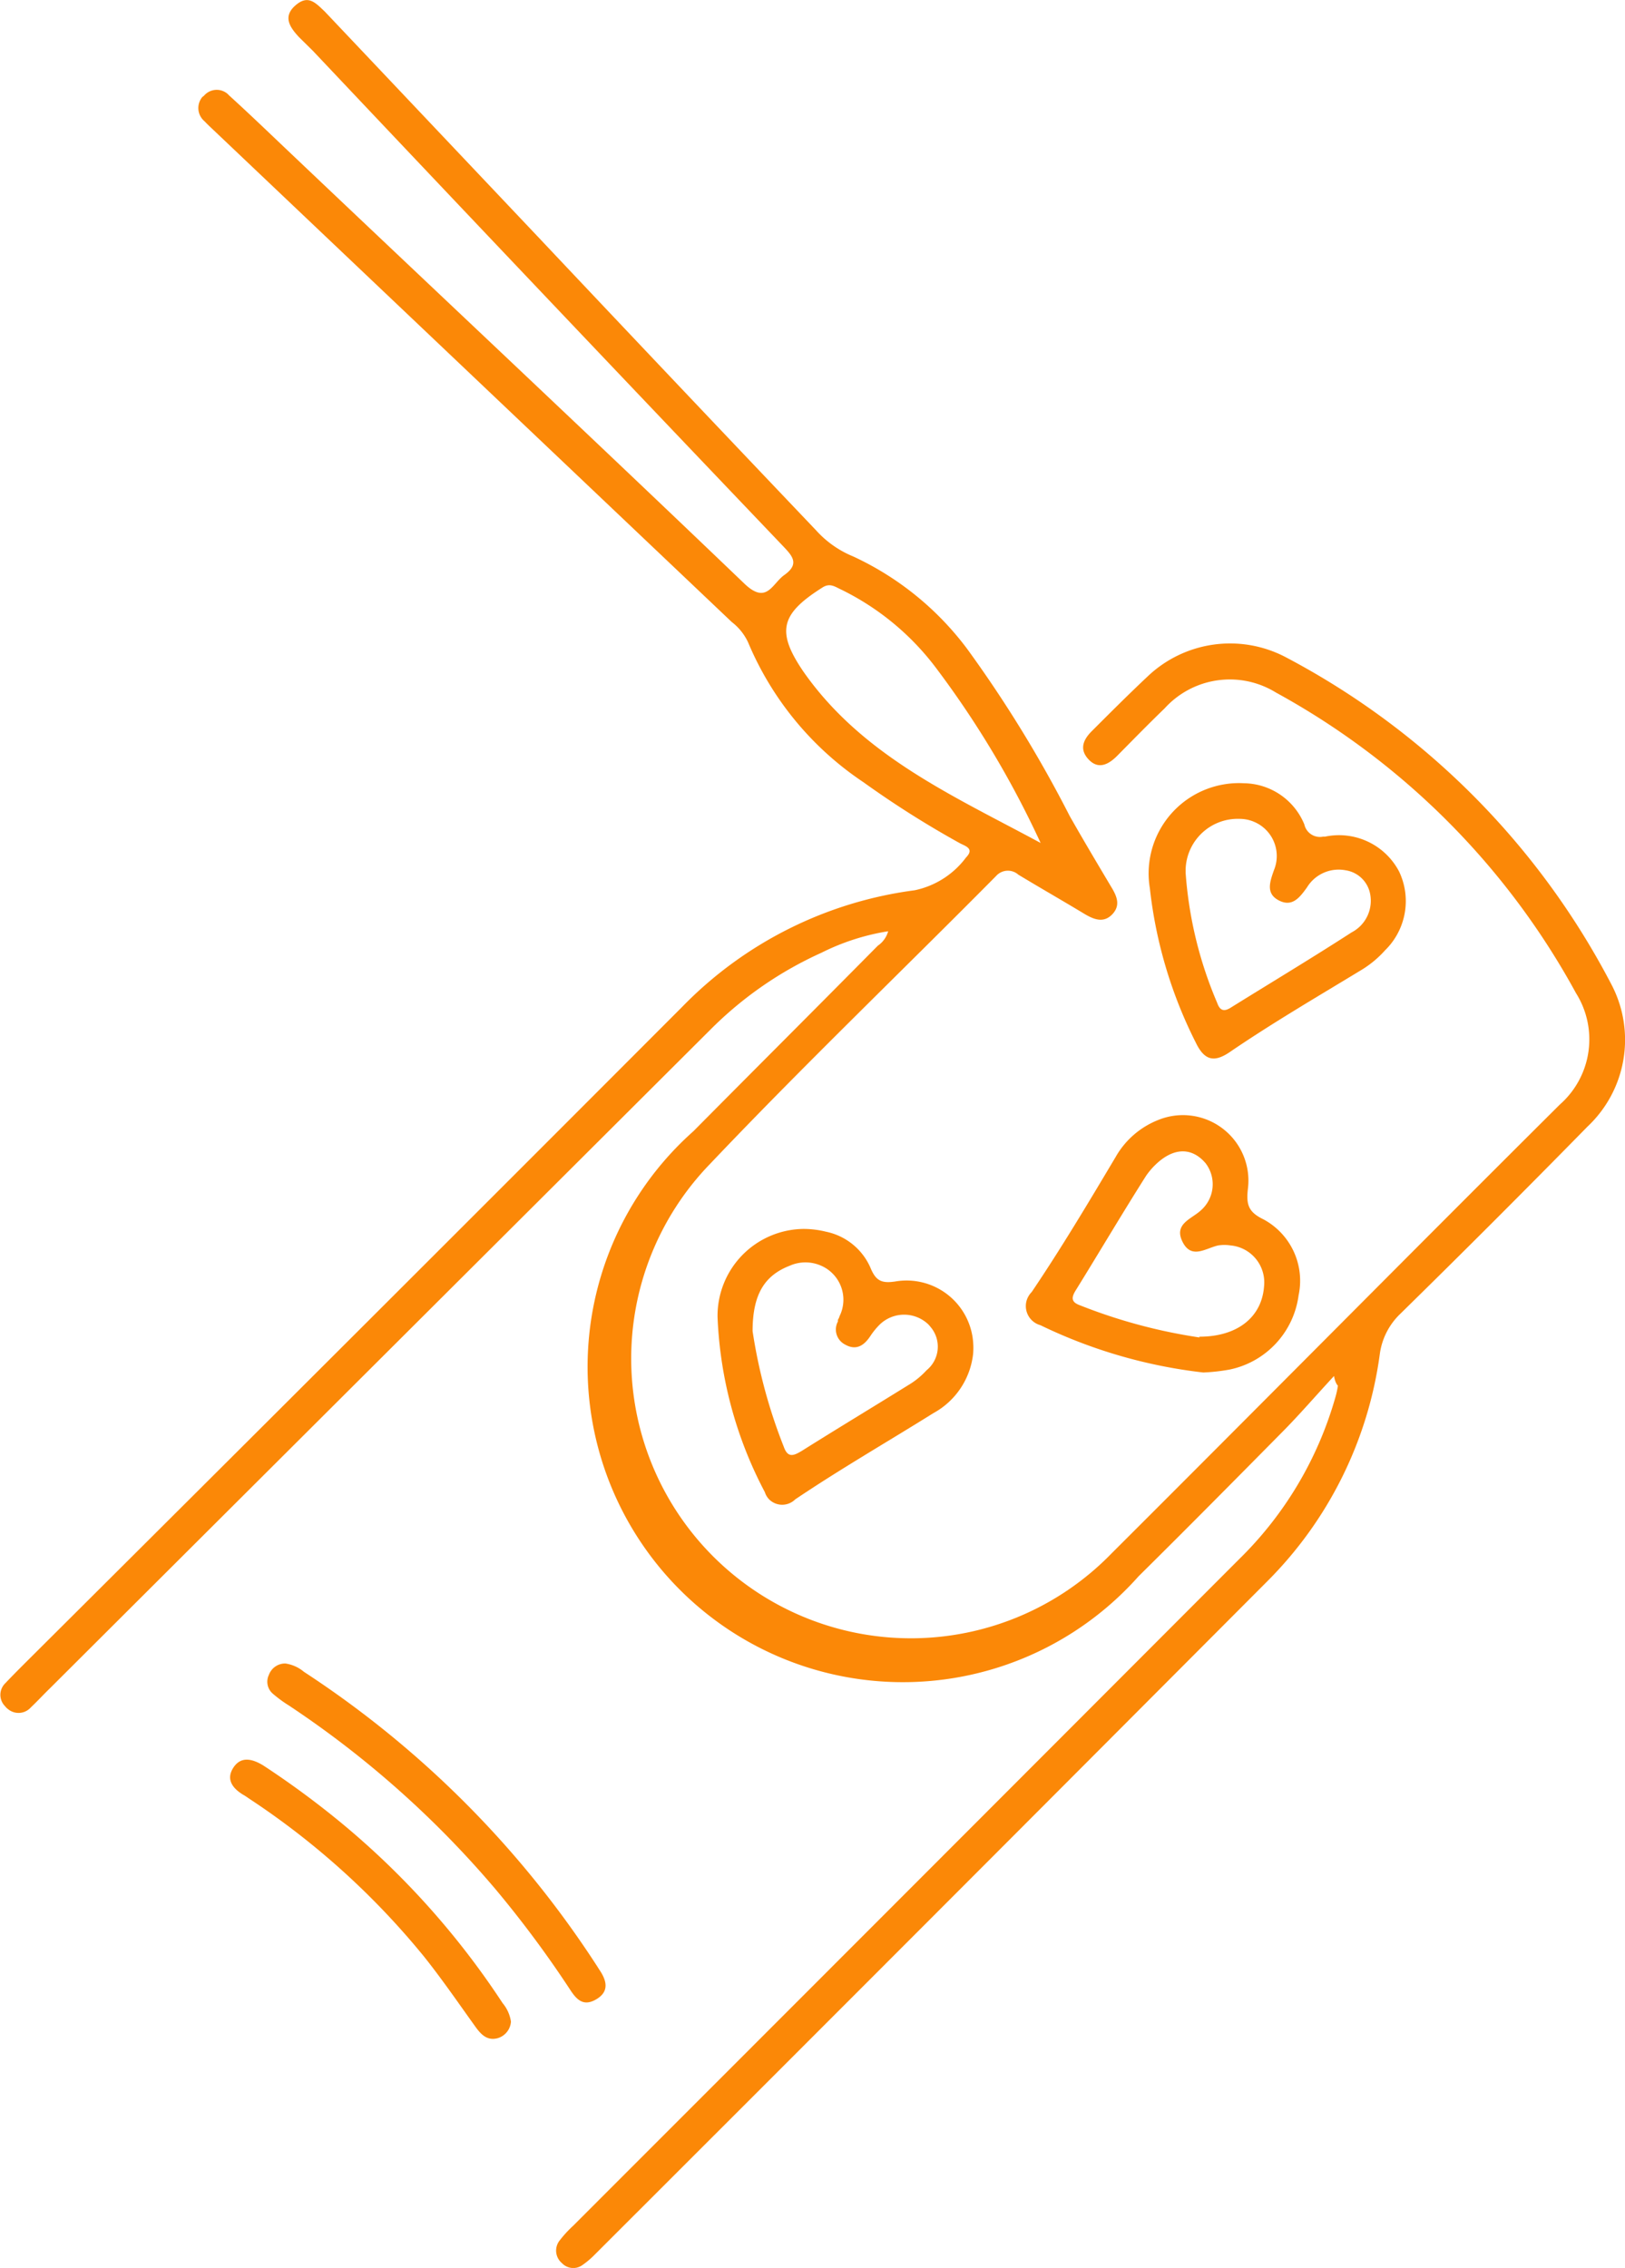 <svg xmlns="http://www.w3.org/2000/svg" viewBox="0 0 87.62 122.28"><defs><style>.cls-1{fill:#fb8807;}</style></defs><g id="Layer_2" data-name="Layer 2"><g id="Layer_1-2" data-name="Layer 1"><g id="Layer_2-2" data-name="Layer 2"><g id="Layer_1-2-2" data-name="Layer 1-2"><path class="cls-1" d="M71.93,74.19c-1,1.08-1.85,2.07-2.77,3-2.57,2.6-5.14,5.2-7.77,7.8a17,17,0,1,1-24-24c3.3-3.33,6.62-6.64,9.94-10a1.39,1.39,0,0,0,.56-.78,12.33,12.33,0,0,0-3.6,1.16,20.12,20.12,0,0,0-6,4.16L2.67,91.05c-.34.33-.66.68-1,1a.89.89,0,0,1-1.25.09A.67.67,0,0,1,.28,92a.87.87,0,0,1,0-1.24l0,0c.53-.56,1.08-1.1,1.62-1.64q17.48-17.4,34.88-34.83A21.36,21.36,0,0,1,49.32,48a4.63,4.63,0,0,0,2.77-1.77c.48-.49-.07-.62-.34-.77a52.28,52.28,0,0,1-5.2-3.29,16.93,16.93,0,0,1-6.21-7.53,2.94,2.94,0,0,0-.88-1.1L11.5,7c-.16-.15-.32-.3-.47-.46a.93.93,0,0,1-.12-1.31L11,5.16a.9.9,0,0,1,1.27-.1l.1.1c.87.79,1.72,1.6,2.57,2.41,8.42,8,16.85,15.9,25.21,23.91,1.19,1.13,1.48,0,2.13-.47.88-.62.42-1.06-.11-1.62Q29.49,16.1,16.88,2.75L16.12,2c-.48-.52-.89-1.09-.2-1.7S17,.14,17.51.62L29,12.76q7.47,7.92,15,15.83A5.48,5.48,0,0,0,46,30a16.13,16.13,0,0,1,6.16,5,67.42,67.42,0,0,1,5.52,9c.72,1.27,1.47,2.53,2.22,3.79.3.49.55,1,.08,1.5s-1,.28-1.48,0c-1.19-.72-2.4-1.41-3.59-2.13a.85.85,0,0,0-1.2.07l0,0c-5.13,5.18-10.4,10.23-15.42,15.52a15.08,15.08,0,1,0,21.65,21C68,75.71,76,67.62,84.11,59.55a4.68,4.68,0,0,0,.87-6A40.64,40.64,0,0,0,68.8,37.34a4.74,4.74,0,0,0-6,.85c-.87.84-1.72,1.71-2.57,2.57-.46.46-1,.74-1.52.2s-.32-1.06.15-1.53c1-1,2-2,3-2.94a6.45,6.45,0,0,1,7.46-1.06,41.72,41.72,0,0,1,17.6,17.71,6.42,6.42,0,0,1-1.32,7.6q-5,5.1-10.11,10.11A3.68,3.68,0,0,0,74.4,73a21.35,21.35,0,0,1-6.1,12.29q-18.09,18.15-36.22,36.26a4.58,4.58,0,0,1-.67.57.84.84,0,0,1-1.11-.1.88.88,0,0,1-.14-1.2,6.29,6.29,0,0,1,.74-.81q18-18,35.91-35.94A19.78,19.78,0,0,0,72,75.35a4.56,4.56,0,0,0,.14-.64S72,74.6,71.93,74.19ZM56.11,45.45a51.41,51.41,0,0,0-5.71-9.53,14.22,14.22,0,0,0-5.06-4.14c-.31-.14-.59-.37-1-.1-2.26,1.43-2.5,2.37-1,4.56C46.53,40.78,51.45,42.93,56.11,45.45Z"/><path class="cls-1" d="M52.47,73a4.16,4.16,0,0,1-2.14,3.19c-2.48,1.55-5,3-7.45,4.65a1,1,0,0,1-1.41,0,1,1,0,0,1-.23-.39A22.07,22.07,0,0,1,38.69,71a4.69,4.69,0,0,1,4.62-4.74,5.05,5.05,0,0,1,1.23.15,3.35,3.35,0,0,1,2.39,1.93c.29.71.59.87,1.36.75a3.6,3.6,0,0,1,4.15,3A3.86,3.86,0,0,1,52.47,73ZM40.58,71.77A28.34,28.34,0,0,0,42.26,78c.22.63.54.49,1,.21,1.89-1.19,3.8-2.34,5.7-3.52a4.33,4.33,0,0,0,1-.81,1.64,1.64,0,0,0,.22-2.33l-.1-.12a1.89,1.89,0,0,0-2.66,0h0a3.87,3.87,0,0,0-.48.59c-.34.52-.77.82-1.38.47a.91.91,0,0,1-.38-1.24l0-.09a.72.72,0,0,0,.09-.2,2,2,0,0,0-1-2.72,2.09,2.09,0,0,0-1.68,0C41.25,68.76,40.58,69.75,40.58,71.77Z"/><path class="cls-1" d="M64.88,74a27.2,27.2,0,0,1-8.78-2.55,1.07,1.07,0,0,1-.75-1.31,1.11,1.11,0,0,1,.28-.48c1.6-2.37,3.06-4.82,4.52-7.27a4.57,4.57,0,0,1,2.29-2,3.53,3.53,0,0,1,4.85,3.68c-.1.85,0,1.27.83,1.67a3.76,3.76,0,0,1,1.9,4.1,4.72,4.72,0,0,1-3.71,4A10.24,10.24,0,0,1,64.88,74Zm-.21-1.93c2.07,0,3.38-1.07,3.49-2.74a2,2,0,0,0-1.8-2.18,2.21,2.21,0,0,0-.68,0c-.67.15-1.44.77-1.92-.2s.49-1.22,1-1.7A1.87,1.87,0,0,0,65,62.71l-.1-.11c-.74-.76-1.68-.69-2.6.2a4,4,0,0,0-.5.59c-1.27,2-2.52,4.12-3.79,6.17-.26.41-.25.65.23.82A29,29,0,0,0,64.67,72.11Z"/><path class="cls-1" d="M67.08,42.23a3.57,3.57,0,0,1,3.25,2.22.86.86,0,0,0,1,.66l.11,0a3.66,3.66,0,0,1,4,1.88,3.71,3.71,0,0,1-.76,4.25,5.64,5.64,0,0,1-1.18,1c-2.4,1.46-4.84,2.88-7.17,4.47-.87.6-1.39.46-1.85-.49A24.34,24.34,0,0,1,62,47.89a4.87,4.87,0,0,1,4-5.6A4.77,4.77,0,0,1,67.08,42.23Zm-.25,1.92a2.81,2.81,0,0,0-2.9,2.7v.22a21.7,21.7,0,0,0,1.7,7c.14.4.35.5.73.26,2.17-1.35,4.37-2.67,6.52-4.06a1.92,1.92,0,0,0,1-2.06,1.59,1.59,0,0,0-1.34-1.29,2,2,0,0,0-2.07.93c-.39.54-.79,1.07-1.51.7s-.49-1-.27-1.63a2,2,0,0,0-1.07-2.61A2,2,0,0,0,66.83,44.15Z"/><path class="cls-1" d="M15.39,89.69a2,2,0,0,1,1,.45A54,54,0,0,1,32.19,106l.12.19c.39.57.57,1.17-.15,1.6s-1.09,0-1.45-.56a58.11,58.11,0,0,0-4-5.38,53,53,0,0,0-11.14-9.9,6.88,6.88,0,0,1-.88-.65.85.85,0,0,1-.19-1A.93.93,0,0,1,15.39,89.69Z"/><path class="cls-1" d="M27.55,109a1,1,0,0,1-.71.89c-.55.15-.88-.17-1.18-.58-.92-1.28-1.81-2.58-2.79-3.81a41.8,41.8,0,0,0-9.4-8.5c-.12-.08-.24-.17-.37-.24-.57-.35-.92-.83-.52-1.45s1-.5,1.62-.12a47.83,47.83,0,0,1,4.16,3.06A43.64,43.64,0,0,1,27.1,108,2,2,0,0,1,27.55,109Z"/></g></g></g></g></svg>